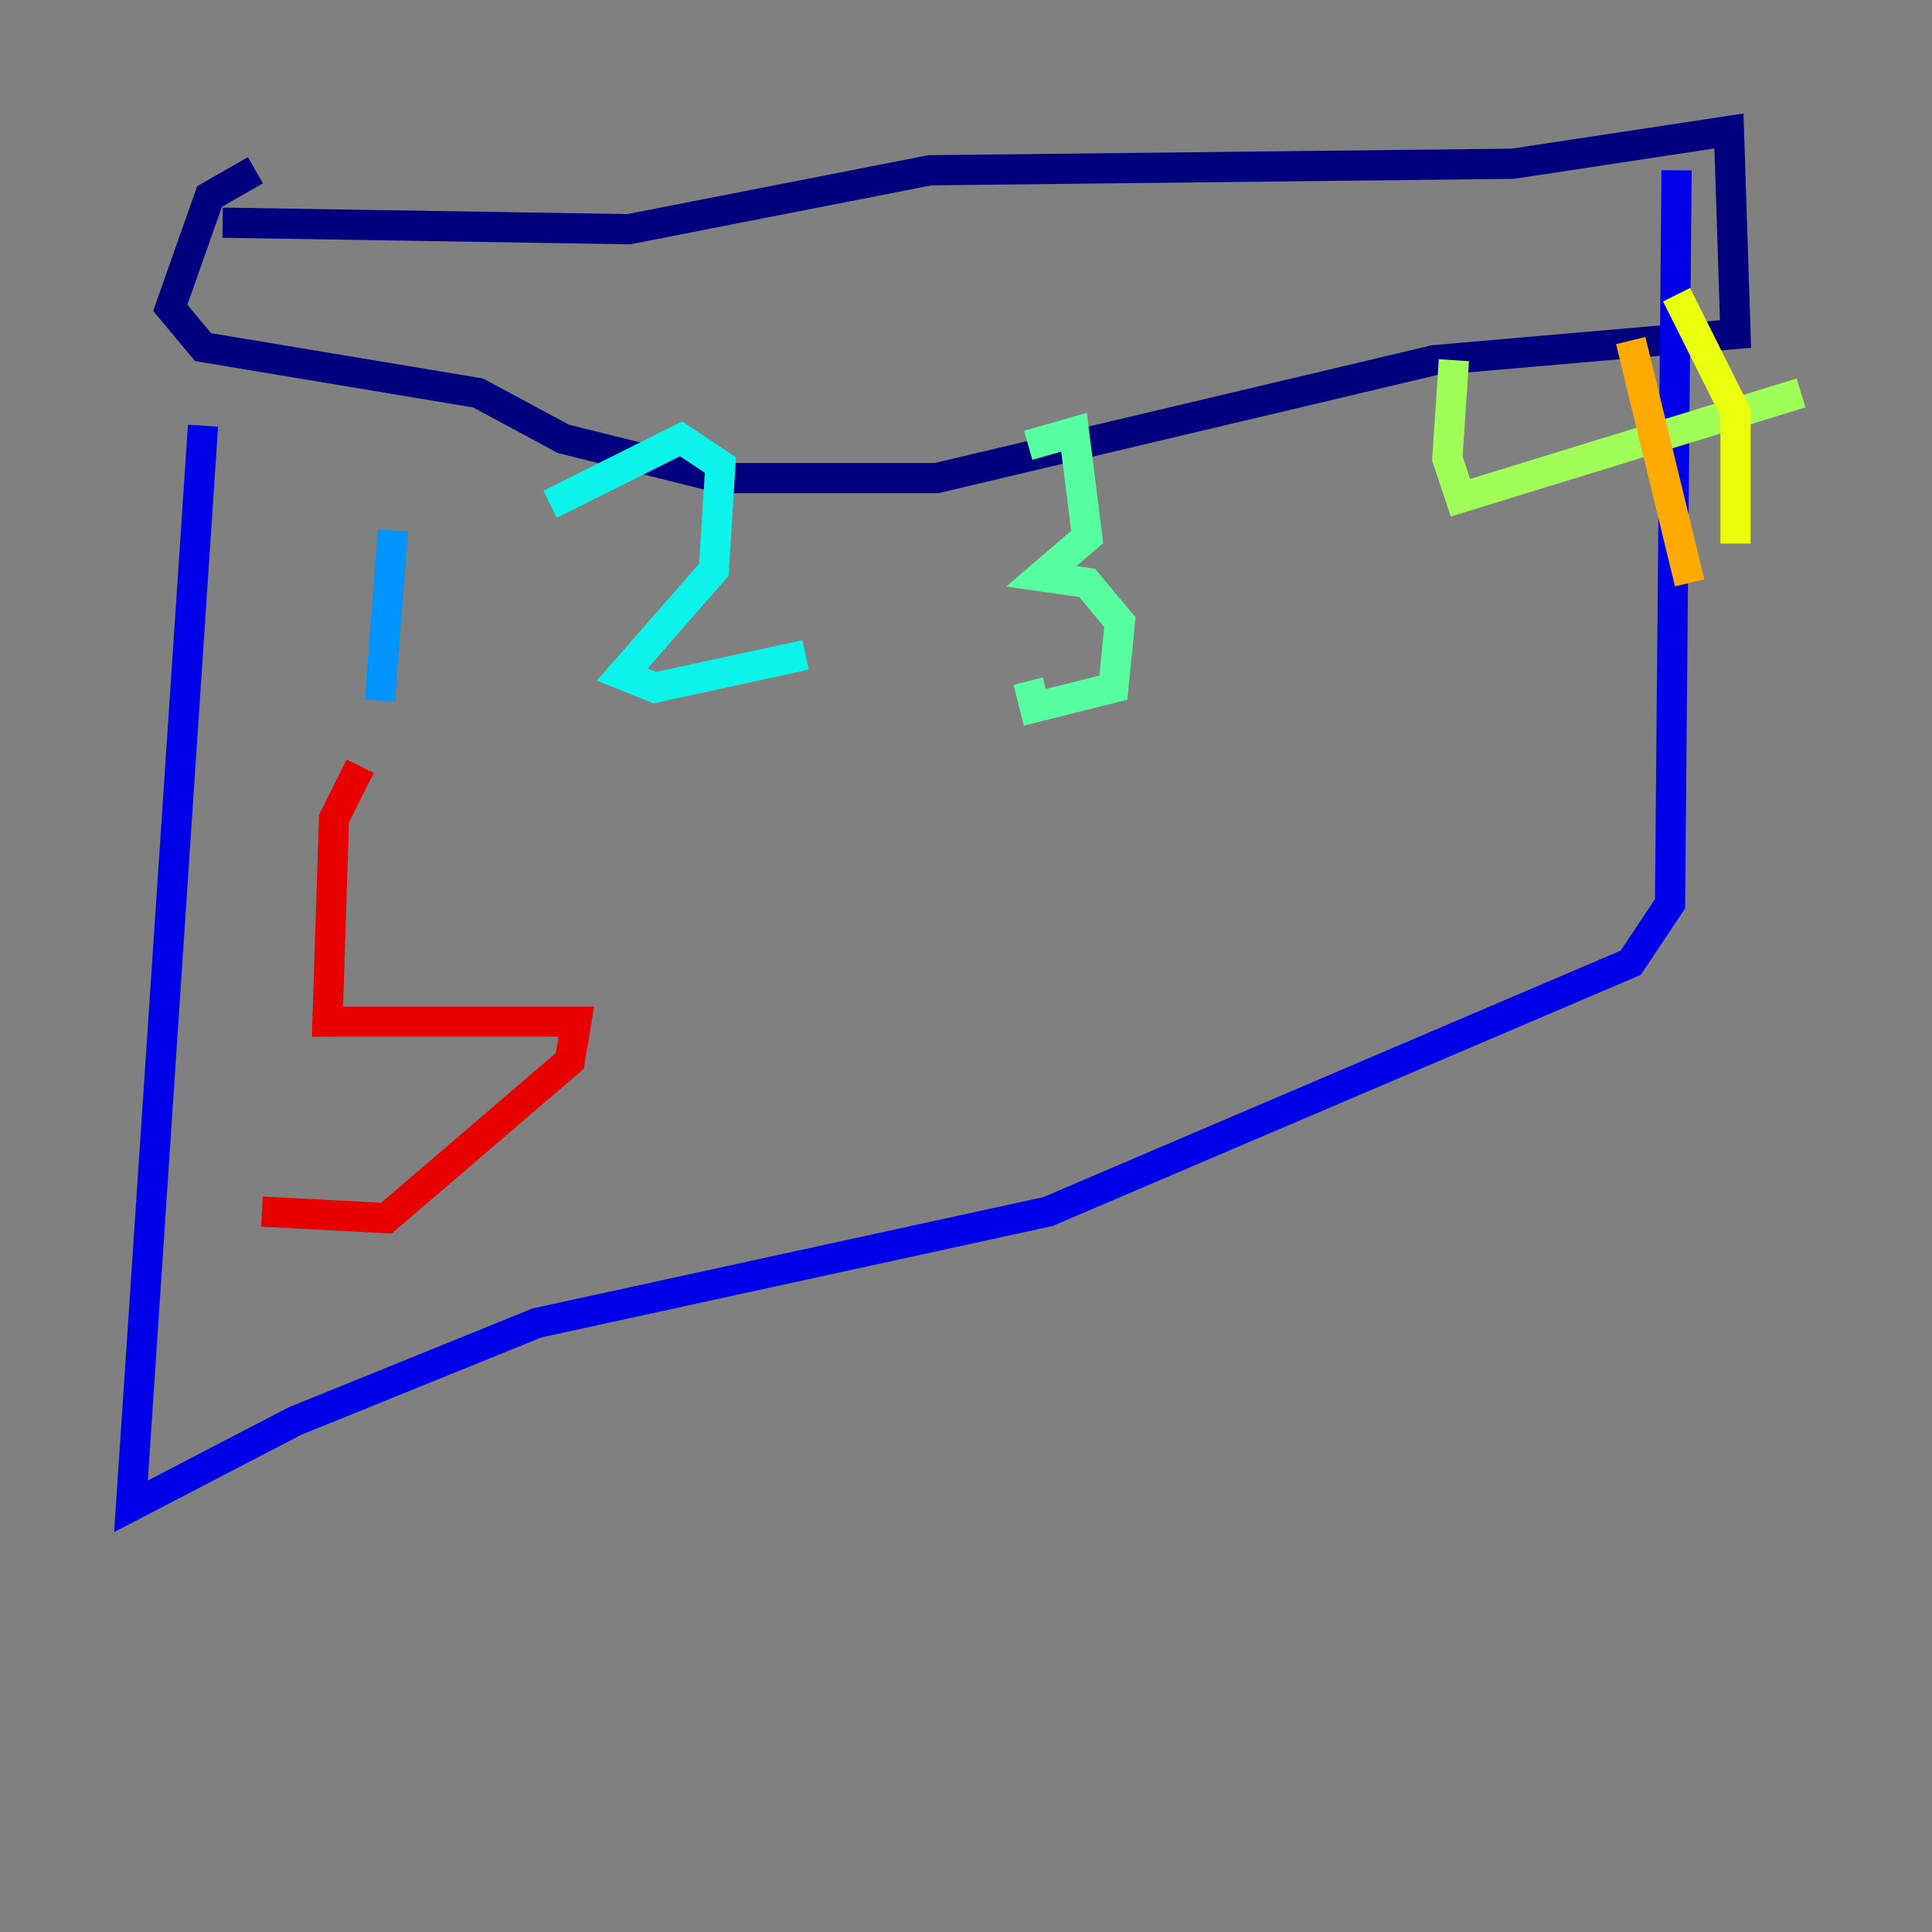 <?xml version="1.0" encoding="utf-8" ?>
<svg baseProfile="tiny" height="128" version="1.2" viewBox="0,0,128,128" width="128" xmlns="http://www.w3.org/2000/svg" xmlns:ev="http://www.w3.org/2001/xml-events" xmlns:xlink="http://www.w3.org/1999/xlink"><rect x="0" y="0" width="128" height="128" fill="#808080" stroke="none"/><defs /><polyline fill="none" points="14.752,14.752 41.654,15.186 61.614,11.281 100.231,10.848 114.549,8.678 114.983,22.129 95.024,23.864 62.047,31.675 47.729,31.675 37.315,29.071 31.675,26.034 13.451,22.997 11.281,20.393 13.885,13.017 16.922,11.281" stroke="#00007f" stroke-width="2" /><polyline fill="none" points="13.451,28.203 8.678,99.797 19.525,94.156 35.58,87.647 69.424,80.271 108.041,63.783 110.644,59.878 111.078,11.281" stroke="#0000e8" stroke-width="2" /><polyline fill="none" points="25.166,37.315 25.166,37.315" stroke="#0038ff" stroke-width="2" /><polyline fill="none" points="26.034,35.146 25.166,46.427" stroke="#0094ff" stroke-width="2" /><polyline fill="none" points="36.447,33.41 45.125,29.071 47.729,30.807 47.295,37.749 41.22,44.691 43.39,45.559 53.37,43.39" stroke="#0cf4ea" stroke-width="2" /><polyline fill="none" points="68.122,29.505 71.159,28.637 72.027,35.58 68.99,38.183 72.027,38.617 74.197,41.22 73.763,45.559 68.556,46.861 68.122,45.125" stroke="#56ffa0" stroke-width="2" /><polyline fill="none" points="96.325,23.864 95.891,30.373 96.759,32.976 119.322,26.034" stroke="#a0ff56" stroke-width="2" /><polyline fill="none" points="111.078,19.525 114.983,27.336 114.983,36.014" stroke="#eaff0c" stroke-width="2" /><polyline fill="none" points="108.041,22.563 111.946,38.617" stroke="#ffaa00" stroke-width="2" /><polyline fill="none" points="58.576,44.258 58.576,44.258" stroke="#ff5500" stroke-width="2" /><polyline fill="none" points="23.864,50.766 22.129,54.237 21.695,67.688 38.183,67.688 37.749,70.291 25.6,80.705 17.356,80.271" stroke="#e80000" stroke-width="2" /><polyline fill="none" points="22.997,46.427 22.997,46.427" stroke="#7f0000" stroke-width="2" /></svg>